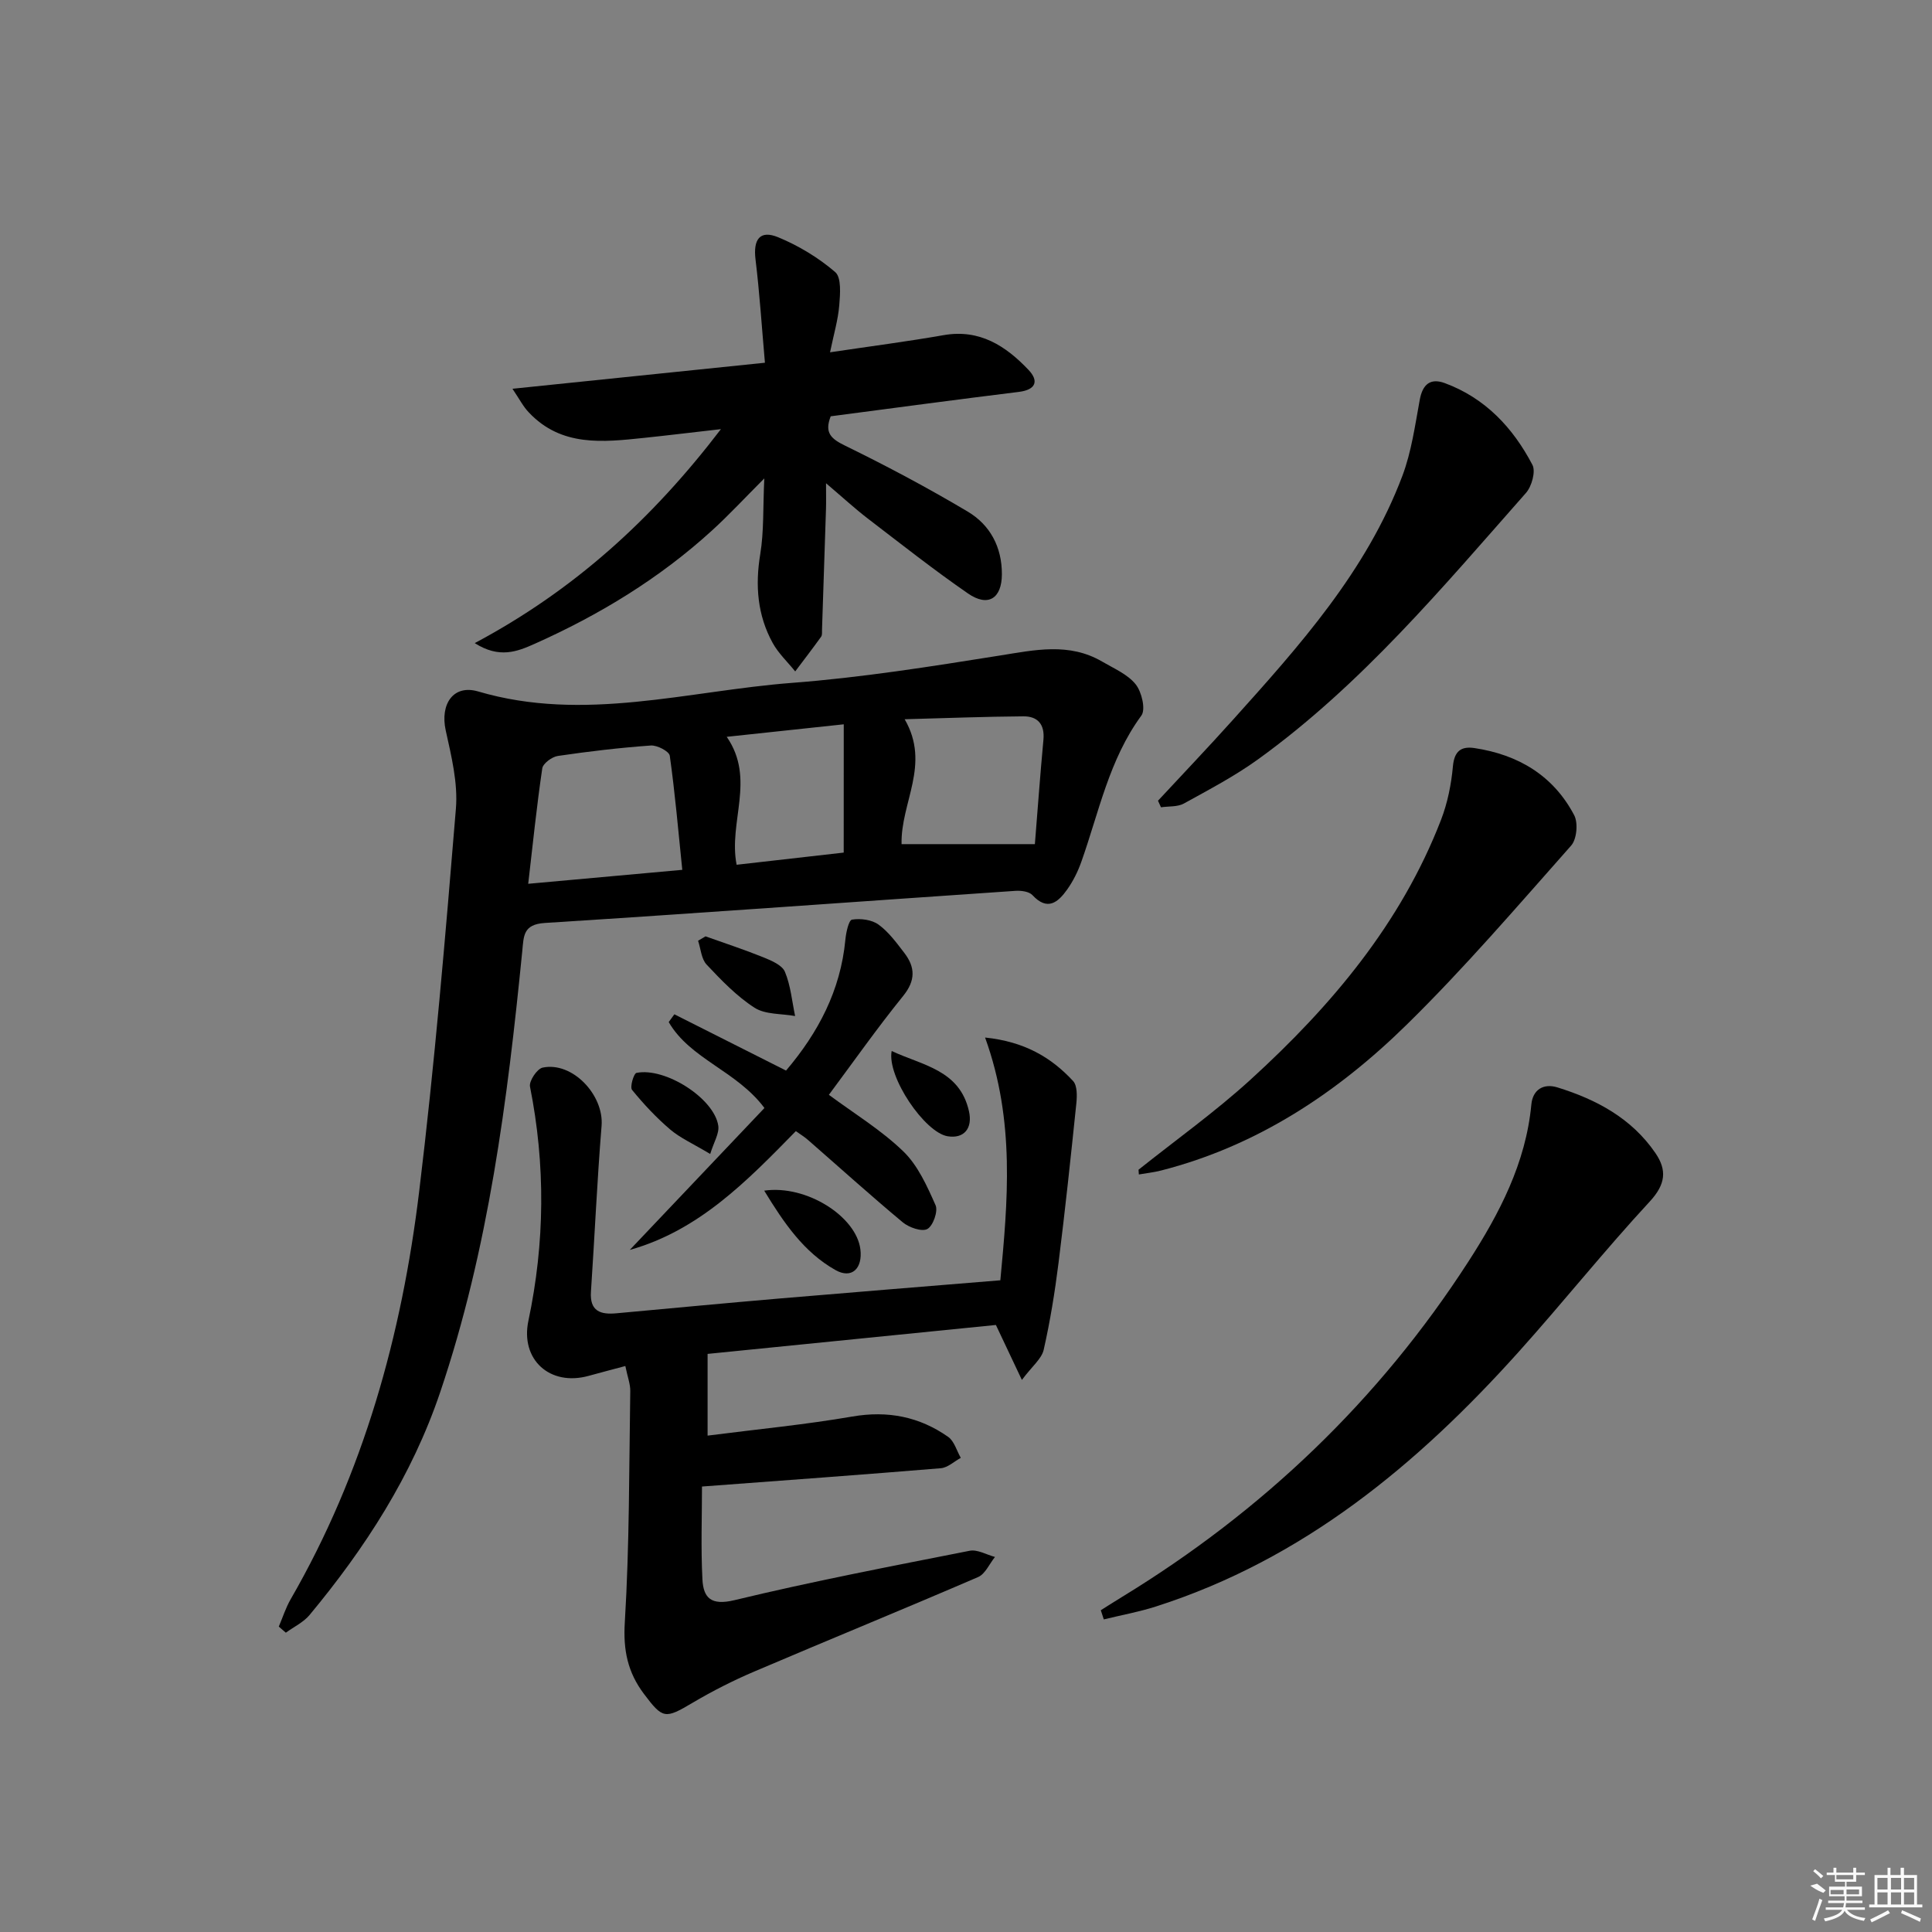 <svg enable-background="new 0 0 400 400" viewBox="0 0 400 400" xmlns="http://www.w3.org/2000/svg"><rect x="0" y="0" width="400" height="400" fill="#808080" stroke="none"/><path d="m57.72 336.77c.81-1.89 1.43-3.88 2.45-5.65 15.11-26.17 23.01-54.71 26.61-84.4 3.2-26.35 5.43-52.83 7.61-79.3.44-5.32-.94-10.89-2.11-16.2-1.19-5.42 1.56-9.58 6.72-8.06 21.91 6.46 43.4-.13 65-1.78 14.38-1.1 28.69-3.38 42.95-5.65 7.29-1.16 14.39-2.76 21.25 1.25 2.42 1.42 5.25 2.61 6.92 4.69 1.26 1.56 2.12 5.21 1.19 6.48-6.69 9.12-8.78 19.99-12.43 30.27-.71 2.01-1.7 4.01-2.93 5.74-1.88 2.64-4.07 4.54-7.2 1.16-.7-.75-2.34-.96-3.51-.88-32.48 2.21-64.96 4.59-97.45 6.65-4.51.29-4.35 2.72-4.66 5.82-3.07 30.92-6.97 61.65-16.99 91.32-5.86 17.34-15.52 32.25-27.05 46.14-1.27 1.52-3.25 2.45-4.91 3.66-.48-.43-.97-.85-1.46-1.26zm83.54-156.68c-.84-8.22-1.51-15.95-2.59-23.62-.13-.92-2.62-2.22-3.93-2.12-6.43.46-12.86 1.22-19.24 2.16-1.22.18-3.08 1.55-3.23 2.58-1.15 7.78-1.95 15.62-2.91 23.89 10.82-.98 21.11-1.91 31.9-2.89zm45.4-5.32h27.6c.55-6.79 1.08-14.2 1.77-21.6.3-3.2-1.18-4.88-4.14-4.86-8.01.06-16.02.37-24.59.6 5.44 9.39-.85 17.23-.64 25.86zm-11.97-24.81c-8.11.87-15.85 1.7-24.23 2.59 6.05 8.75.3 17.63 2.05 26.49 7.52-.85 14.84-1.69 22.17-2.52.01-8.93.01-17.48.01-26.56z"/><path d="m211.57 285.7c-2.1-4.45-3.58-7.56-5.38-11.38-19.98 2-40.22 4.04-59.69 5.99v16.92c10.34-1.33 20.21-2.27 29.95-3.95 7.36-1.27 13.9.03 19.86 4.21 1.26.89 1.76 2.86 2.61 4.34-1.37.75-2.7 2.03-4.13 2.15-16.04 1.33-32.09 2.49-49.45 3.79 0 6.13-.25 12.69.09 19.22.2 3.84 1.78 5.47 6.62 4.31 16.12-3.89 32.43-7.02 48.71-10.23 1.6-.32 3.49.82 5.24 1.28-1.15 1.42-2.01 3.52-3.49 4.16-15.39 6.64-30.92 12.98-46.34 19.56-4.39 1.87-8.68 4.05-12.79 6.48-5.7 3.38-6.15 3.35-10.07-1.86-3.35-4.46-4.31-9.03-3.95-14.81.97-15.93.88-31.92 1.13-47.89.02-1.44-.56-2.9-1.02-5.17-2.69.72-5.15 1.36-7.61 2.04-8.01 2.21-14.16-3.36-12.46-11.41 3.41-16.14 3.56-32.27.33-48.48-.23-1.15 1.46-3.68 2.61-3.93 6.17-1.31 12.73 5.68 12.21 12.06-.93 11.42-1.43 22.88-2.2 34.32-.28 4.1 2.01 4.79 5.31 4.48 11.24-1.03 22.49-2.1 33.74-3.06 14.89-1.27 29.79-2.46 45.71-3.77 1.51-16.16 3.12-32.94-3.16-50.26 8.11.84 13.66 4.07 18.22 9 .89.97.83 3.13.67 4.69-1.14 11.02-2.31 22.04-3.69 33.03-.76 6.02-1.73 12.04-3.07 17.95-.44 1.87-2.39 3.38-4.51 6.22z"/><path d="m106.1 80.49c18.01-1.86 34.65-3.57 52.27-5.39-.67-7.62-1.11-14.54-1.95-21.4-.5-4.15.91-6.14 4.69-4.58 4.24 1.75 8.34 4.23 11.81 7.21 1.31 1.13 1.03 4.55.84 6.88-.25 3.03-1.14 6-1.91 9.73 8.52-1.27 16.04-2.24 23.51-3.55s12.89 2.24 17.6 7.21c2.14 2.26 1.55 4.1-2.03 4.54-13 1.6-25.98 3.35-38.94 5.05-1.34 3.41.05 4.65 3 6.09 8.62 4.21 17.11 8.73 25.35 13.63 4.64 2.76 7.11 7.33 7.09 13-.02 4.98-2.84 6.85-7.02 3.96-7.11-4.91-13.91-10.28-20.78-15.54-2.63-2.02-5.08-4.28-8.61-7.28 0 2.4.04 3.9-.01 5.39-.26 8.3-.54 16.61-.82 24.91-.02.5.07 1.12-.18 1.47-1.75 2.43-3.57 4.8-5.37 7.19-1.58-1.96-3.48-3.74-4.67-5.9-3.15-5.74-3.64-11.87-2.57-18.37.78-4.72.55-9.61.84-15.69-4.12 4.13-7.31 7.57-10.76 10.72-10.91 9.97-23.39 17.55-36.84 23.55-3.55 1.58-7.26 3.07-12.35-.17 20.56-10.96 36.69-25.61 50.97-44.3-6.18.7-11.05 1.3-15.93 1.81-8.52.89-17.1 1.87-23.82-5.25-1.17-1.2-1.95-2.76-3.41-4.92z"/><path d="m227.91 333.38c1.46-.92 2.92-1.85 4.39-2.75 29.12-17.78 53.23-40.78 71.74-69.47 6.39-9.91 11.87-20.36 13.01-32.49.29-3.08 2.52-4.42 5.38-3.54 8.09 2.5 15.37 6.39 20.3 13.59 2.44 3.56 2.12 6.49-1.17 10.05-9.37 10.12-17.98 20.93-27.21 31.2-20.93 23.29-44.54 42.86-74.97 52.62-3.54 1.14-7.23 1.8-10.85 2.69-.21-.64-.42-1.27-.62-1.9z"/><path d="m235.72 242.18c7.76-6.19 15.88-11.99 23.2-18.66 16.72-15.24 31.14-32.33 39.43-53.78 1.35-3.5 2.12-7.34 2.46-11.08.29-3.17 1.71-4.19 4.46-3.78 9.06 1.36 16.33 5.68 20.65 13.9.84 1.61.54 4.98-.64 6.3-11.13 12.55-22.08 25.34-34.04 37.07-14.37 14.1-30.95 25.1-50.84 30.19-1.51.39-3.07.55-4.61.82-.01-.34-.04-.66-.07-.98z"/><path d="m239.75 165.78c5.17-5.57 10.42-11.07 15.5-16.73 13.81-15.37 27.65-30.78 35.09-50.51 1.89-5.01 2.63-10.48 3.61-15.79.59-3.2 2.21-4.53 5.18-3.43 8.37 3.09 14.12 9.24 18.14 16.92.72 1.37-.14 4.46-1.33 5.81-17.29 19.58-34.08 39.71-55.46 55.15-4.82 3.48-10.15 6.28-15.37 9.16-1.32.73-3.15.54-4.74.78-.21-.46-.41-.91-.62-1.36z"/><path d="m164.77 234.19c-10.09 10.31-20.04 20.57-34.38 24.59 9.32-9.82 18.64-19.65 27.88-29.38-5.77-7.72-15.37-10.11-19.82-17.79.39-.54.78-1.08 1.17-1.61 7.59 3.82 15.18 7.65 23.12 11.65 6.65-7.82 11.28-16.56 12.28-27.05.14-1.5.69-4.09 1.38-4.2 1.76-.29 4.08.01 5.48 1.02 2.1 1.52 3.73 3.76 5.34 5.86 2.28 2.96 2.37 5.71-.23 8.92-5.33 6.58-10.21 13.52-15.38 20.47 5.18 3.84 10.79 7.25 15.4 11.7 3.03 2.92 4.93 7.2 6.69 11.16.55 1.24-.52 4.27-1.7 4.92-1.14.62-3.78-.3-5.08-1.37-6.64-5.53-13.06-11.33-19.57-17.01-.74-.67-1.59-1.17-2.58-1.88z"/><path d="m146.07 193.86c4.01 1.43 8.07 2.76 12.02 4.36 1.65.67 3.84 1.6 4.42 2.98 1.19 2.85 1.46 6.08 2.11 9.16-2.84-.52-6.16-.28-8.4-1.72-3.7-2.38-6.87-5.69-9.92-8.93-1.1-1.17-1.21-3.26-1.77-4.94.51-.3 1.02-.61 1.54-.91z"/><path d="m158.22 246.51c8.81-1.26 19.07 5.4 19.91 12.13.5 3.98-1.78 6.22-5.16 4.31-6.56-3.7-10.69-9.78-14.75-16.44z"/><path d="m147.04 238.92c-3.55-2.13-6.18-3.29-8.27-5.06-2.89-2.46-5.51-5.27-7.91-8.21-.48-.59.35-3.41.92-3.52 5.97-1.2 16.09 5.29 16.93 10.93.24 1.6-.92 3.4-1.67 5.86z"/><path d="m184.61 217.6c6.39 2.99 14.07 3.9 16 12.45.82 3.62-1.08 5.75-4.41 5.2-4.73-.76-12.61-12.33-11.59-17.65z"/><g fill="#fafafa"><path d="m374.8 390.4 1.4-.4c.7.5 1.3 1 1.8 1.4l-.5.5c-1.5-.6-2.1-1.1-2.7-1.5zm1 7.3-.6-.3c.5-1.4 1.1-2.8 1.5-4.3.2.1.4.2.6.3-.5 1.3-1 2.8-1.5 4.3zm-.4-10.3.4-.4c.4.3 1 .8 1.7 1.4l-.5.5c-.4-.5-1-1-1.6-1.5zm2.5.3h1.7v-1h.6v1h3.5v-1h.6v1h1.8v.5h-1.8v1.4h-2v1h3.2v2h-3.2v.9h3.3v.5h-3.4c0 .3-.1.6-.1.9h4v.5h-3.7c.7.9 1.9 1.5 3.8 1.7-.1.2-.2.4-.3.6-2.1-.4-3.5-1.1-4-2.1-.4 1-1.8 1.7-4 2.2-.1-.2-.2-.4-.3-.6 2.1-.4 3.4-1 3.8-1.8h-3.4v-.5h3.6c.1-.3.1-.6.2-.9h-3.3v-.5h3.4c0-.3 0-.6 0-.9h-3.2v-2h3.3v-1h-2.1v-1.4h-1.7v-.5zm1.1 3.5v1h2.7c0-.3 0-.4 0-.4 0-.1 0-.2 0-.2 0-.1 0-.2 0-.3h-2.7zm1.2-3v.9h3.5v-.9zm4.7 3h-2.6v.6.4h2.6z"/><path d="m393.6 386.7h.6v1.5h2.7v6.1h1.1v.6h-11v-.6h1.1v-6.1h2.7v-1.5h.6v1.5h2.1v-1.5zm-2.7 8.8.4.6c-1.2.6-2.5 1.3-3.8 1.9-.1-.2-.2-.4-.3-.6 1.2-.6 2.5-1.2 3.7-1.9zm-2.2-6.7v2.4h2.1v-2.4zm0 3v2.5h2.1v-2.5zm2.8-3v2.4h2.1v-2.4zm0 3v2.5h2.1v-2.5zm6 6.1c-1.4-.7-2.7-1.3-3.9-1.8l.2-.6c1.5.6 2.7 1.2 3.9 1.7zm-1.2-9.1h-2.1v2.4h2.1zm-2.1 3v2.5h2.1v-2.5z"/></g></svg>
